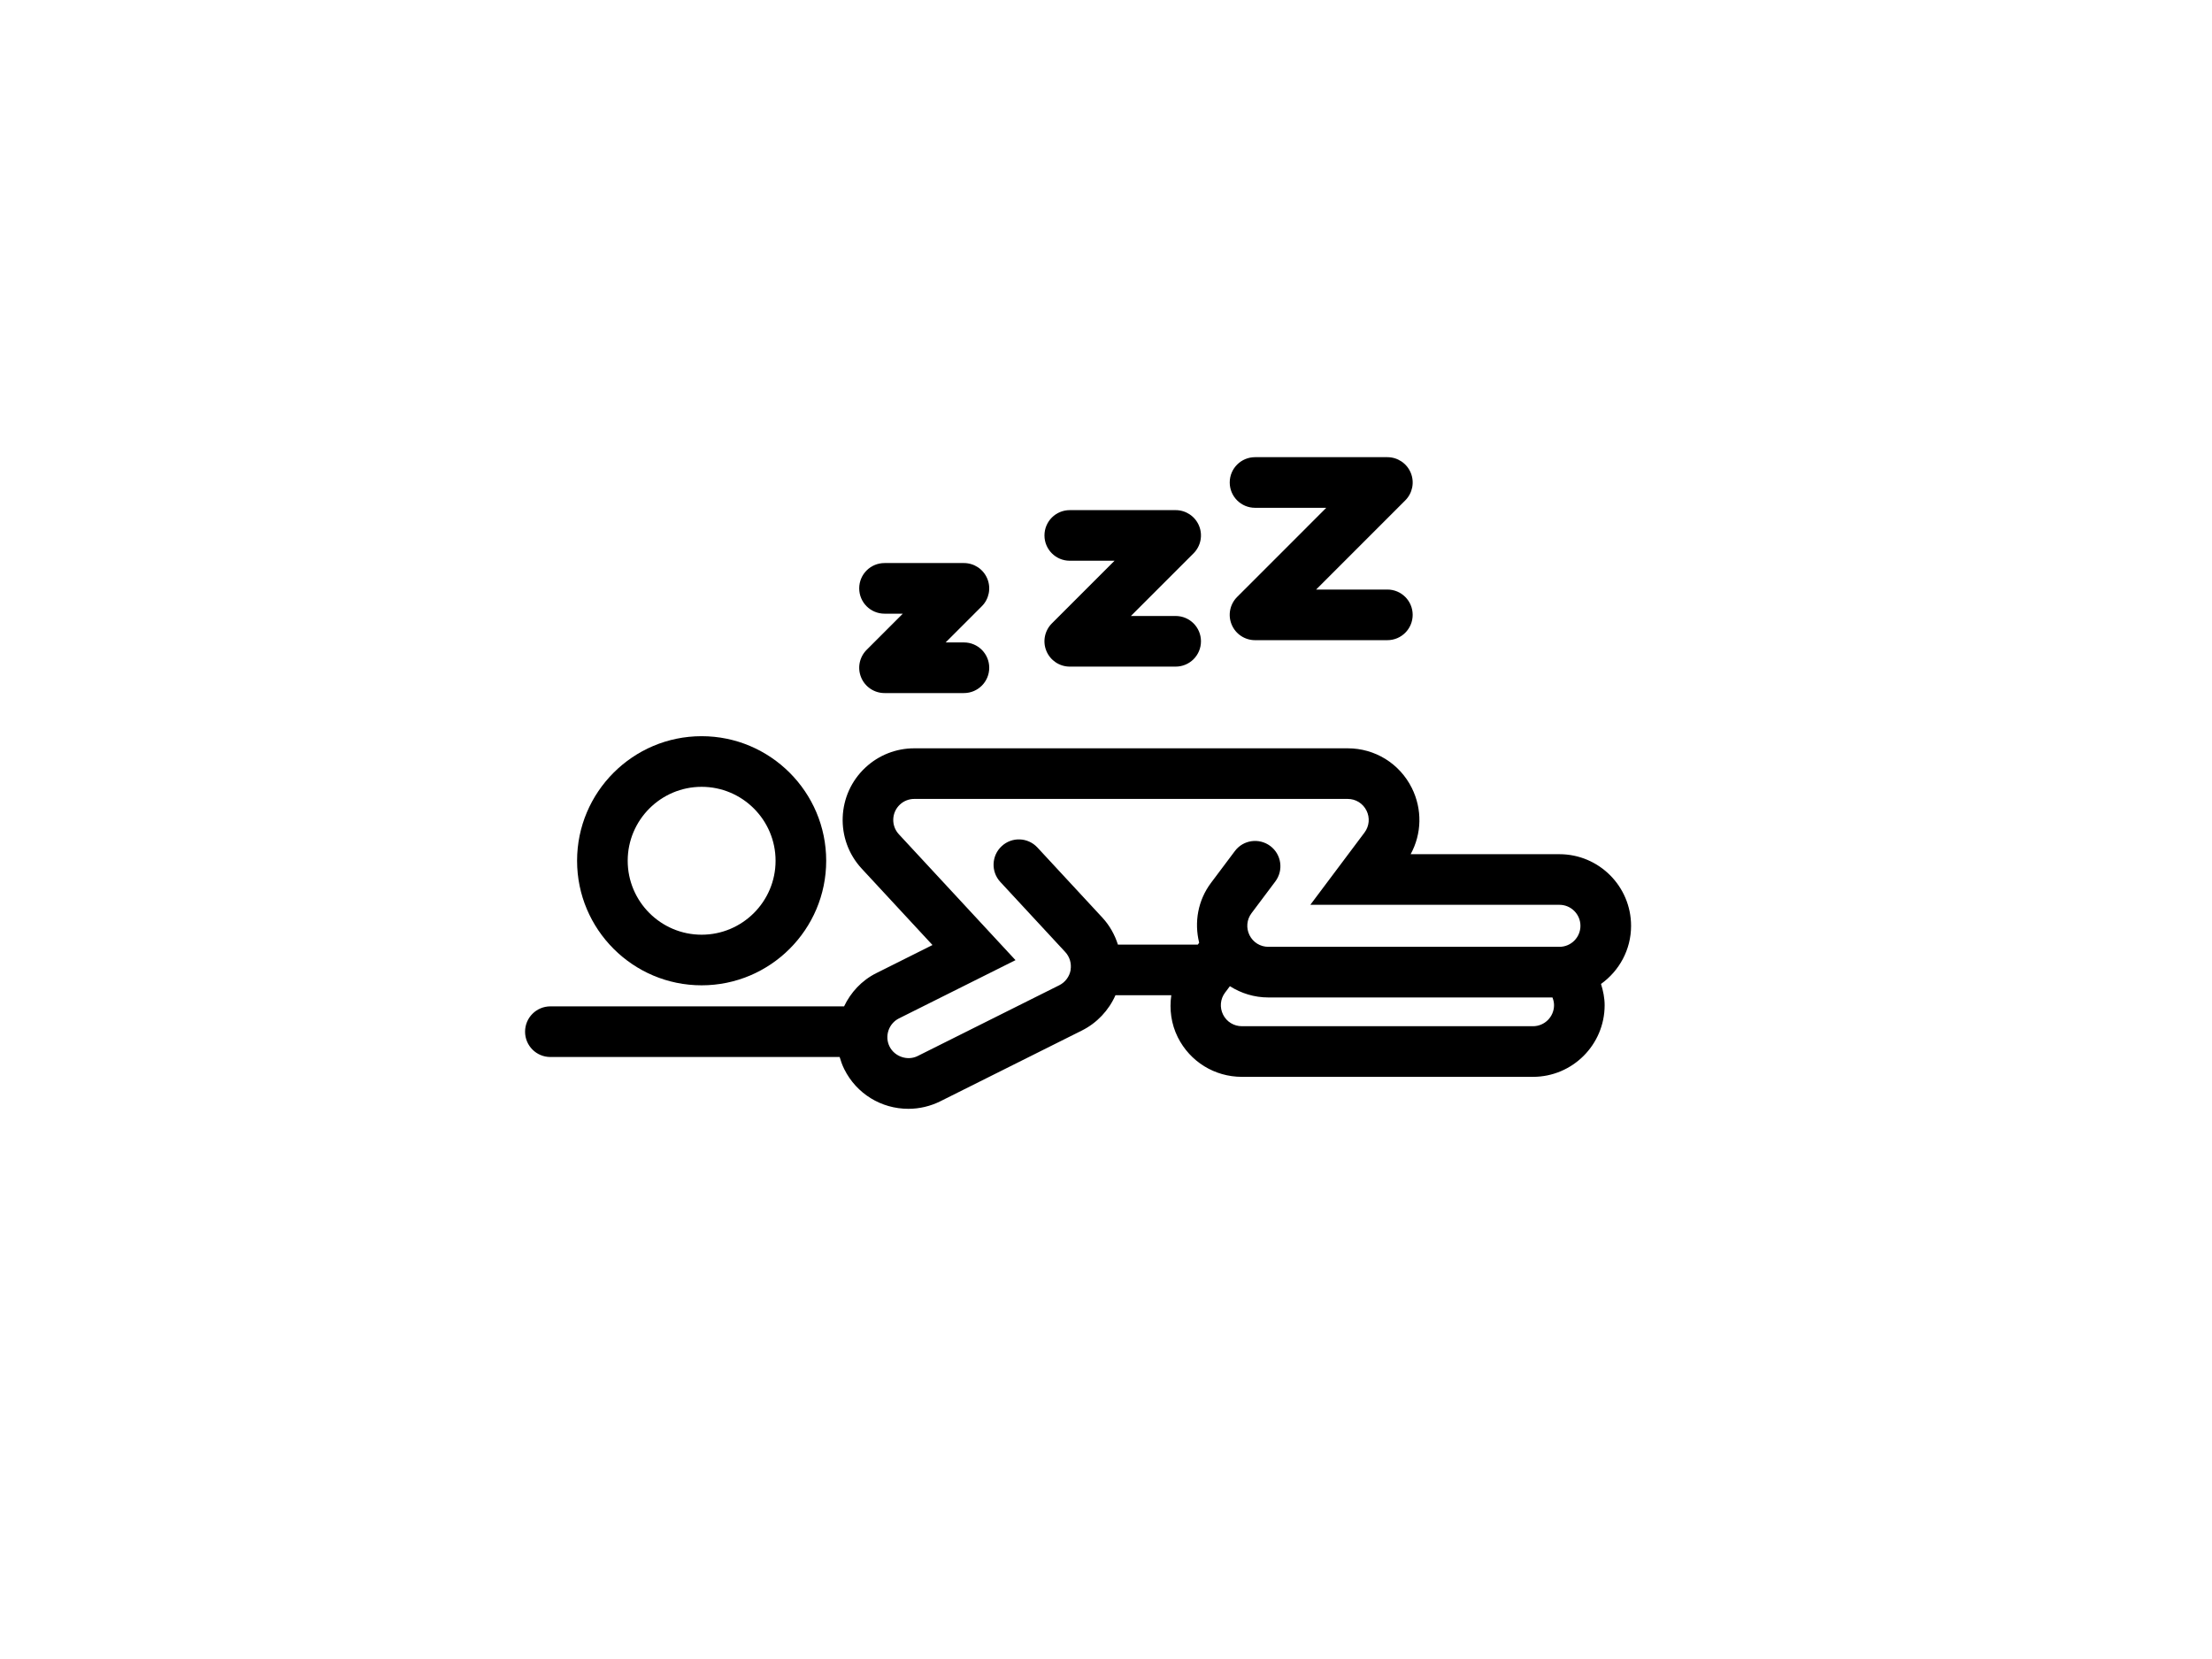<?xml version="1.0" encoding="UTF-8" standalone="no"?>
<svg
   xmlns:dc="http://purl.org/dc/elements/1.1/"
   xmlns:cc="http://creativecommons.org/ns#"
   xmlns:rdf="http://www.w3.org/1999/02/22-rdf-syntax-ns#"
   xmlns:svg="http://www.w3.org/2000/svg"
   xmlns="http://www.w3.org/2000/svg"
   xmlns:sodipodi="http://sodipodi.sourceforge.net/DTD/sodipodi-0.dtd"
   xmlns:inkscape="http://www.inkscape.org/namespaces/inkscape"
   version="1.1"
   x="0px"
   y="0px"
   viewBox="0 0 200 150"
   enable-background="new 0 0 100 58.918"
   xml:space="preserve"
   id="svg2"
   inkscape:version="0.91 r13725"
   sodipodi:docname="quiet.svg"
   width="200"
   height="150"><defs
     id="defs20" /><sodipodi:namedview
     pagecolor="#ffffff"
     bordercolor="#666666"
     borderopacity="1"
     objecttolerance="10"
     gridtolerance="10"
     guidetolerance="10"
     inkscape:pageopacity="0"
     inkscape:pageshadow="2"
     inkscape:window-width="1422"
     inkscape:window-height="855"
     id="namedview18"
     showgrid="false"
     inkscape:zoom="2.97"
     inkscape:cx="50"
     inkscape:cy="36.82375"
     inkscape:window-x="75"
     inkscape:window-y="34"
     inkscape:window-maximized="0"
     inkscape:current-layer="svg2" /><path
     d="m 63.438,89.088 c 6.21,0 11.263,-5.051 11.263,-11.262 0,-6.21 -5.053,-11.263 -11.263,-11.263 -6.21,0 -11.261,5.053 -11.261,11.263 0,6.212 5.05,11.262 11.261,11.262 z m 0,-17.947 c 3.687,0 6.686,2.999 6.686,6.686 0,3.686 -2.999,6.685 -6.686,6.685 -3.685,0 -6.684,-2.999 -6.684,-6.685 0,-3.688 2.999,-6.686 6.684,-6.686 z"
     id="path4"
     inkscape:connector-curvature="0"
     style="fill:#000000" /><path
     d="m 79.975,55.486 1.653,0 -3.271,3.271 c -0.655,0.655 -0.852,1.638 -0.496,2.494 0.353,0.856 1.189,1.413 2.114,1.413 l 7.178,0 c 1.265,0 2.289,-1.024 2.289,-2.289 0,-1.265 -1.024,-2.289 -2.289,-2.289 l -1.654,0 3.272,-3.271 c 0.655,-0.655 0.851,-1.638 0.496,-2.494 -0.354,-0.856 -1.189,-1.412 -2.114,-1.412 l -7.178,0 c -1.265,0 -2.289,1.023 -2.289,2.288 0,1.266 1.024,2.289 2.289,2.289 z"
     id="path6"
     inkscape:connector-curvature="0"
     style="fill:#000000" /><path
     d="m 96.724,50.7 4.048,0 -5.666,5.665 c -0.655,0.655 -0.852,1.638 -0.496,2.494 0.353,0.854 1.188,1.413 2.114,1.413 l 9.573,0 c 1.266,0 2.289,-1.023 2.289,-2.289 0,-1.265 -1.023,-2.288 -2.289,-2.288 l -4.047,0 5.666,-5.665 c 0.654,-0.655 0.851,-1.638 0.495,-2.494 -0.353,-0.854 -1.188,-1.412 -2.114,-1.412 l -9.573,0 c -1.265,0 -2.288,1.023 -2.288,2.288 0,1.264 1.023,2.288 2.288,2.288 z"
     id="path8"
     inkscape:connector-curvature="0"
     style="fill:#000000" /><path
     d="m 113.476,45.913 6.44,0 -8.059,8.061 c -0.655,0.655 -0.852,1.638 -0.496,2.494 0.353,0.856 1.188,1.413 2.114,1.413 l 11.965,0 c 1.265,0 2.288,-1.023 2.288,-2.289 0,-1.265 -1.023,-2.288 -2.288,-2.288 l -6.44,0 8.058,-8.061 c 0.655,-0.655 0.852,-1.638 0.496,-2.494 -0.352,-0.856 -1.188,-1.413 -2.113,-1.413 l -11.965,0 c -1.265,0 -2.289,1.023 -2.289,2.289 0,1.264 1.024,2.288 2.289,2.288 z"
     id="path10"
     inkscape:connector-curvature="0"
     style="fill:#000000" /><path
     d="m 147.475,83.71 c 0,-3.572 -2.905,-6.477 -6.477,-6.477 l -13.453,0 c 1.011,-1.846 1.064,-4.067 0.104,-5.992 -1.106,-2.21 -3.326,-3.582 -5.793,-3.582 l -39.182,0 c -0.004,0 -0.009,0 -0.013,0 -1.638,0 -3.198,0.612 -4.398,1.725 -2.622,2.427 -2.778,6.532 -0.351,9.153 l 6.4,6.908 -5.08,2.541 c -1.336,0.668 -2.315,1.752 -2.914,3.005 l -26.554,0 c -1.266,10e-4 -2.289,1.025 -2.289,2.289 0,1.266 1.023,2.289 2.289,2.289 l 26.153,0 c 0.109,0.373 0.241,0.746 0.42,1.105 1.106,2.209 3.327,3.58 5.797,3.58 0.997,0 1.996,-0.236 2.892,-0.684 l 12.801,-6.398 c 1.356,-0.68 2.422,-1.818 3.028,-3.186 l 5.049,0 c -0.182,1.271 -0.014,2.59 0.588,3.799 1.105,2.205 3.327,3.578 5.794,3.578 l 26.323,0 c 3.571,0 6.476,-2.906 6.476,-6.477 0,-0.66 -0.134,-1.301 -0.328,-1.922 1.639,-1.176 2.718,-3.087 2.718,-5.254 z m -51.696,5.369 -12.8,6.398 c -0.918,0.465 -2.092,0.061 -2.548,-0.852 -0.467,-0.934 -0.085,-2.078 0.852,-2.547 l 10.535,-5.266 -10.55,-11.386 c -0.71,-0.768 -0.664,-1.973 0.105,-2.686 0.351,-0.326 0.809,-0.505 1.292,-0.505 0.002,0 0.002,0 0.004,0 l 39.186,0 c 0.725,0 1.374,0.402 1.698,1.052 0.324,0.648 0.255,1.408 -0.179,1.987 l -4.899,6.535 22.523,0 c 1.049,0 1.899,0.852 1.899,1.9 0,1.047 -0.851,1.898 -1.899,1.898 l -26.322,0 c -0.725,0 -1.375,-0.402 -1.699,-1.05 -0.323,-0.65 -0.254,-1.413 0.179,-1.989 l 2.154,-2.871 c 0.761,-1.013 0.555,-2.447 -0.455,-3.205 -1.015,-0.756 -2.447,-0.557 -3.205,0.459 l -2.154,2.871 c -1.187,1.582 -1.532,3.555 -1.072,5.417 l -0.125,0.17 -7.221,0 c -0.286,-0.894 -0.749,-1.731 -1.397,-2.432 l -5.879,-6.347 c -0.863,-0.932 -2.309,-0.985 -3.234,-0.123 -0.927,0.858 -0.983,2.307 -0.123,3.234 l 5.879,6.346 c 0.396,0.43 0.57,1.028 0.474,1.605 0,0.002 0,0.002 0,0.004 0,0.002 0.002,0.004 0.002,0.007 -0.002,0.005 0,0.009 0,0.013 -0.107,0.587 -0.489,1.097 -1.021,1.363 z m 42.829,3.707 -26.323,0 c -0.724,0 -1.377,-0.402 -1.698,-1.045 -0.324,-0.65 -0.257,-1.415 0.177,-1.991 l 0.438,-0.583 c 1.017,0.647 2.21,1.019 3.476,1.019 l 25.688,0 c 0.088,0.222 0.144,0.456 0.144,0.702 -0.003,1.047 -0.854,1.898 -1.902,1.898 z"
     id="path12"
     inkscape:connector-curvature="0"
     style="fill:#000000" /></svg>